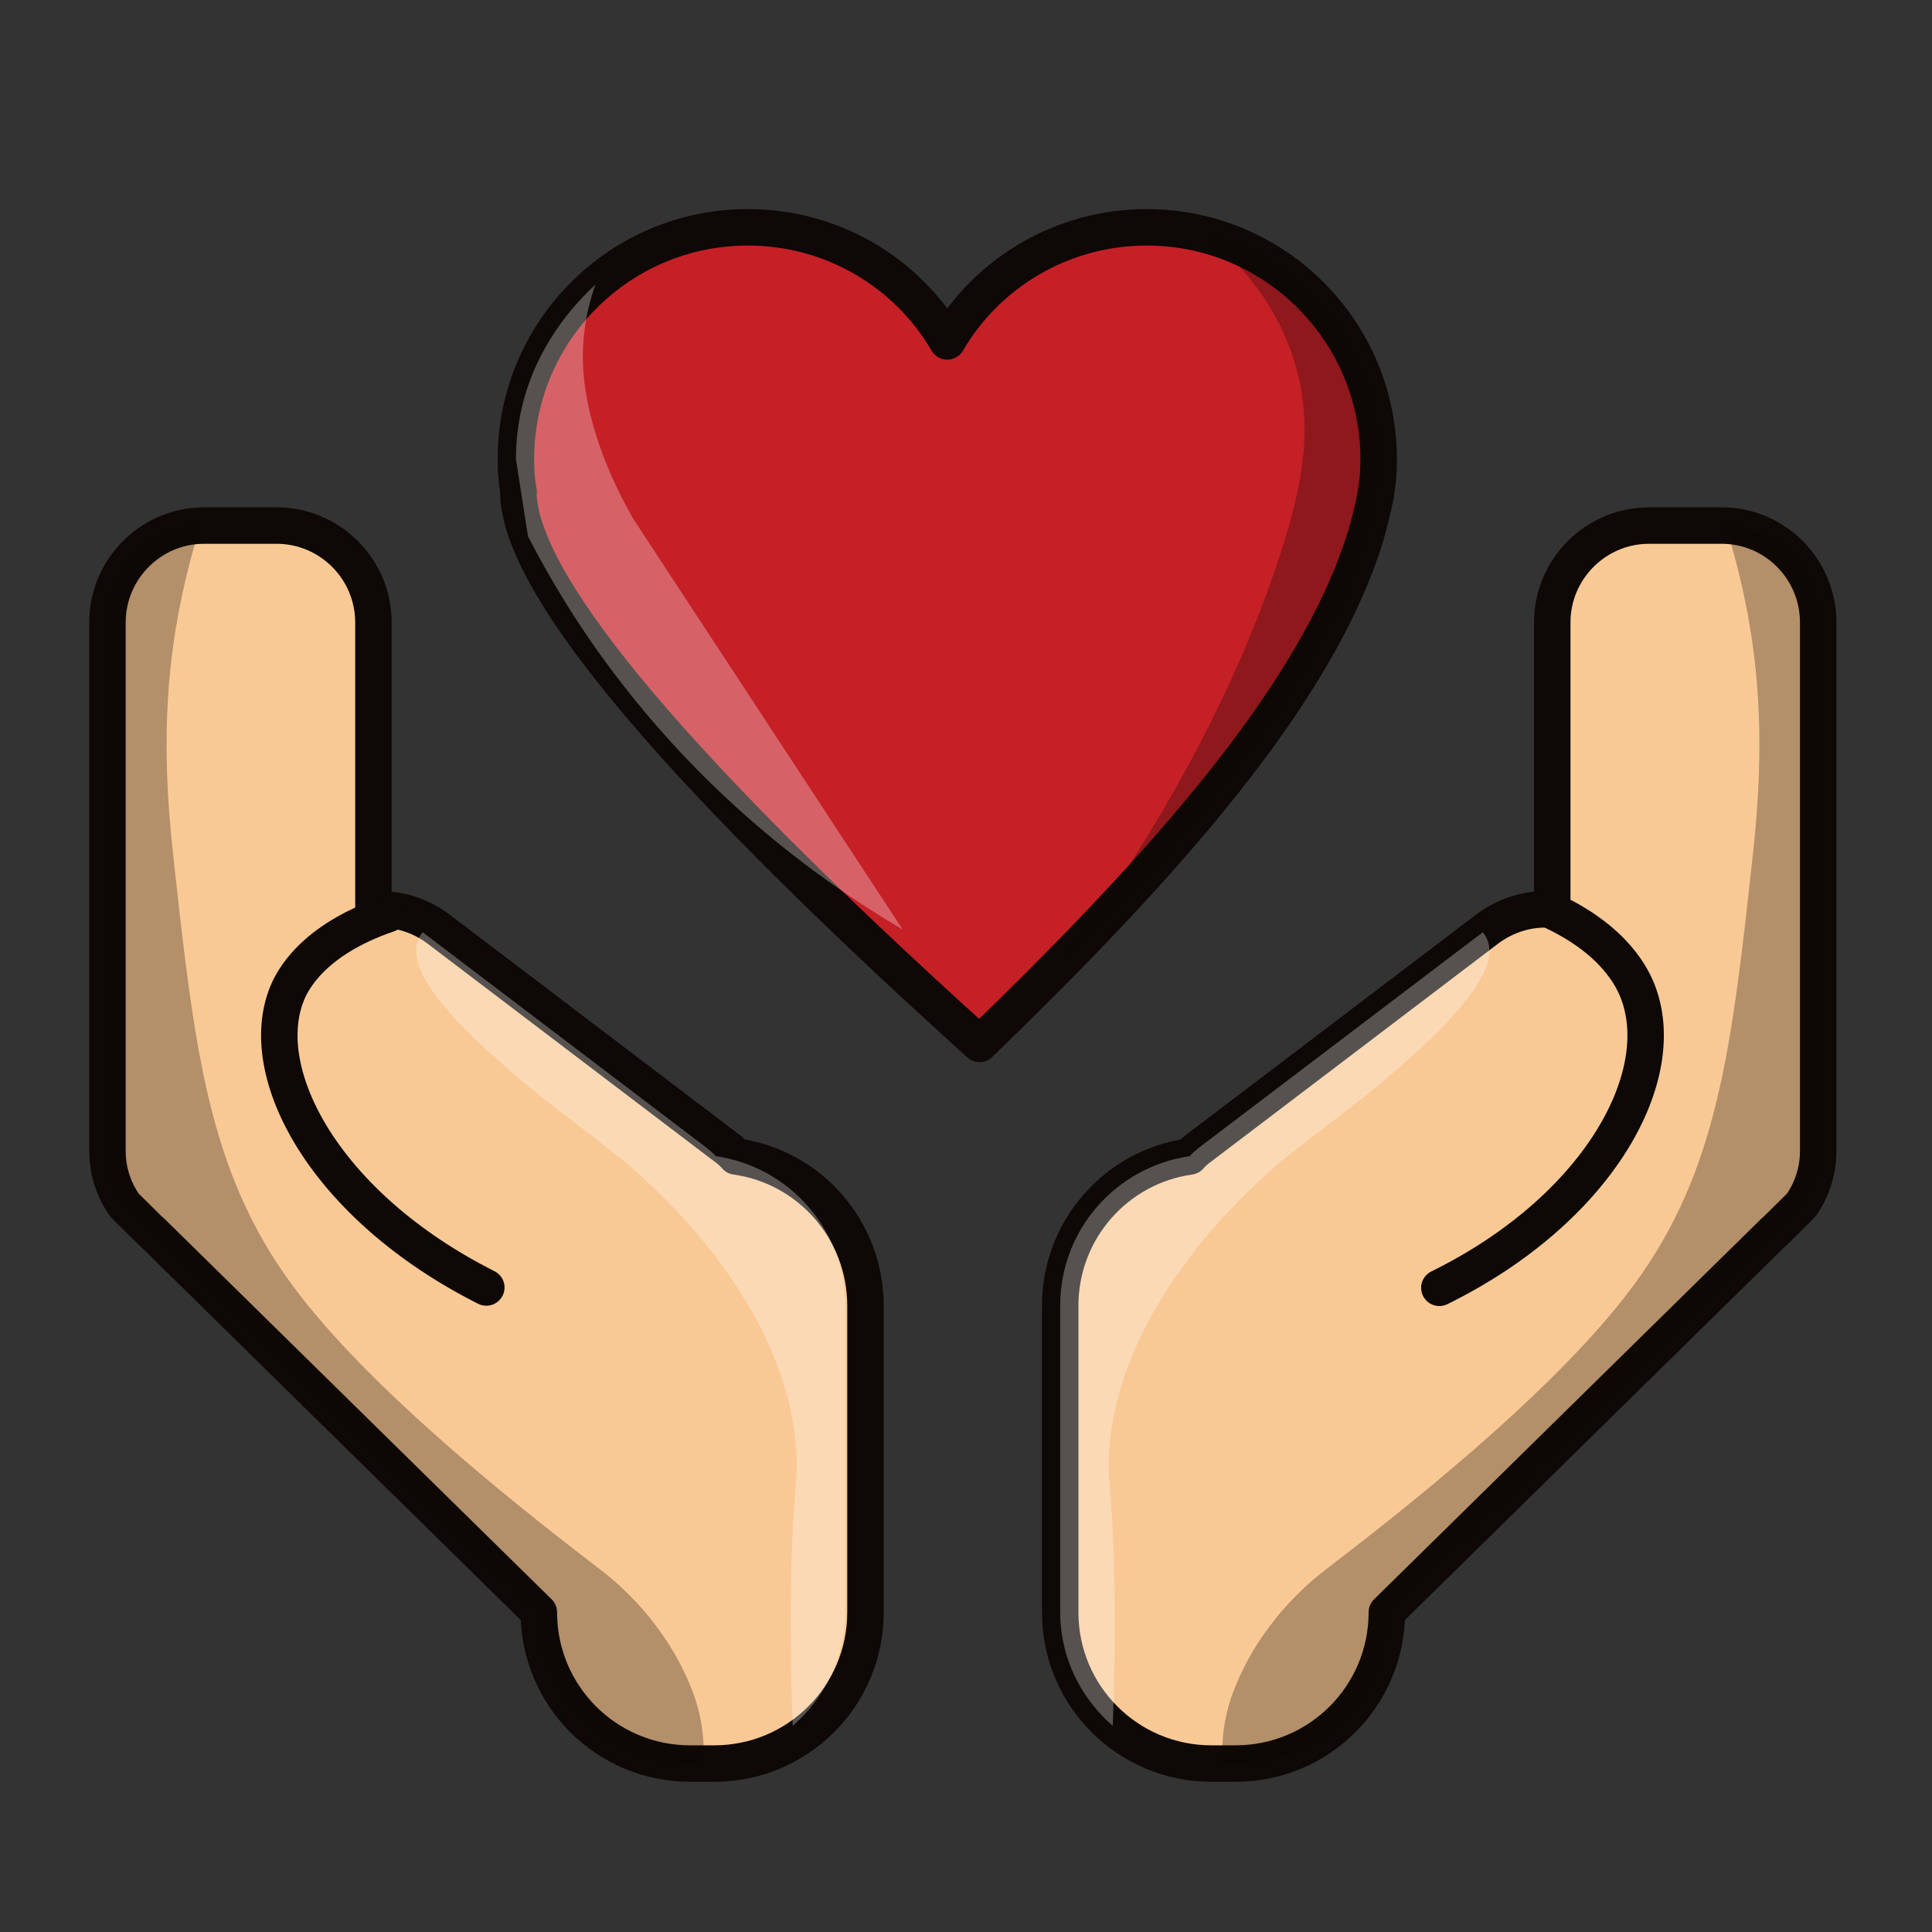 <svg width="106" height="106" viewBox="0 0 106 106" fill="none" xmlns="http://www.w3.org/2000/svg">
  <rect x="0" y="0" width="106" height="106" fill="#333333" stroke="none"/>
  <path d="M99.756 34.152V63.136C99.756 64.263 99.409 65.289 98.812 66.134L97.371 67.558L97.338 67.575L76.089 88.46C76.089 93.048 72.379 96.758 67.791 96.758H66.466C61.878 96.758 58.168 93.048 58.168 88.46V71.649C58.168 67.459 61.249 64.014 65.273 63.451C65.439 63.252 65.654 63.07 65.886 62.904L81.587 50.979C82.664 50.168 83.923 49.82 85.165 49.903V34.152C85.165 31.22 87.55 28.835 90.481 28.835H94.456C97.388 28.835 99.756 31.22 99.756 34.152Z" fill="#F9C995" />
  <path d="M84.95 49.886C88.627 51.542 89.62 53.729 89.902 54.524C91.608 59.194 87.616 66.399 78.971 70.656" fill="#F9C995" />
  <path d="M5.896 34.152V63.136C5.896 64.263 6.244 65.289 6.841 66.134L8.281 67.558L8.315 67.575L29.564 88.46C29.564 93.048 33.274 96.758 37.862 96.758H39.187C43.775 96.758 47.485 93.048 47.485 88.46V71.649C47.485 67.459 44.404 64.014 40.38 63.451C40.214 63.252 39.999 63.07 39.767 62.904L24.066 50.979C22.989 50.168 21.73 49.82 20.488 49.903V34.152C20.488 31.22 18.103 28.835 15.171 28.835H11.197C8.281 28.835 5.896 31.22 5.896 34.152Z" fill="#F9C995" />
  <path d="M21.299 50.151C17.109 51.576 16.016 53.845 15.751 54.507C13.962 58.896 17.837 66.184 26.682 70.639" fill="#F9C995" />
  <path d="M75.64 25.192C75.64 25.804 75.607 26.401 75.491 26.98C75.508 27.08 75.491 27.163 75.458 27.245C75.326 27.941 75.143 28.653 74.945 29.349C72.295 38.077 63.815 47.534 53.745 57.273C35.857 41.125 28.47 31.684 28.437 26.98H28.454C28.338 26.401 28.305 25.804 28.305 25.192C28.305 18.169 34.002 12.472 41.025 12.472C45.695 12.472 49.786 14.973 51.972 18.732C54.159 14.973 58.266 12.472 62.92 12.472C69.943 12.472 75.64 18.169 75.64 25.192Z" fill="#C52026" />
  <path d="M99.756 34.152V63.136C99.756 64.263 99.409 65.289 98.812 66.134L97.371 67.558L97.338 67.575L76.089 88.46C76.089 93.048 72.379 96.758 67.791 96.758H66.466C61.878 96.758 58.168 93.048 58.168 88.46V71.649C58.168 67.459 61.249 64.014 65.273 63.451C65.439 63.252 65.654 63.07 65.886 62.904L81.587 50.979C82.664 50.168 83.923 49.82 85.165 49.903V34.152C85.165 31.22 87.55 28.835 90.481 28.835H94.456C97.388 28.835 99.756 31.22 99.756 34.152Z" stroke="#0E0806" stroke-width="2" stroke-miterlimit="10" stroke-linecap="round" stroke-linejoin="round" />
  <path d="M84.95 49.886C88.627 51.542 89.62 53.729 89.902 54.524C91.608 59.194 87.616 66.399 78.971 70.656" stroke="#0E0806" stroke-width="2" stroke-miterlimit="10" stroke-linecap="round" stroke-linejoin="round" />
  <path d="M5.896 34.152V63.136C5.896 64.263 6.244 65.289 6.841 66.134L8.281 67.558L8.315 67.575L29.564 88.46C29.564 93.048 33.274 96.758 37.862 96.758H39.187C43.775 96.758 47.485 93.048 47.485 88.46V71.649C47.485 67.459 44.404 64.014 40.38 63.451C40.214 63.252 39.999 63.07 39.767 62.904L24.066 50.979C22.989 50.168 21.73 49.82 20.488 49.903V34.152C20.488 31.22 18.103 28.835 15.171 28.835H11.197C8.281 28.835 5.896 31.22 5.896 34.152Z" stroke="#0E0806" stroke-width="2" stroke-miterlimit="10" stroke-linecap="round" stroke-linejoin="round" />
  <path d="M21.299 50.151C17.109 51.576 16.016 53.845 15.751 54.507C13.962 58.896 17.837 66.184 26.682 70.639" stroke="#0E0806" stroke-width="2" stroke-miterlimit="10" stroke-linecap="round" stroke-linejoin="round" />
  <path d="M75.64 25.192C75.64 25.804 75.607 26.401 75.491 26.98C75.508 27.08 75.491 27.163 75.458 27.245C75.326 27.941 75.143 28.653 74.945 29.349C72.295 38.077 63.815 47.534 53.745 57.273C35.857 41.125 28.47 31.684 28.437 26.98H28.454C28.338 26.401 28.305 25.804 28.305 25.192C28.305 18.169 34.002 12.472 41.025 12.472C45.695 12.472 49.786 14.973 51.972 18.732C54.159 14.973 58.266 12.472 62.92 12.472C69.943 12.472 75.64 18.169 75.64 25.192Z" stroke="#0E0806" stroke-width="2" stroke-miterlimit="10" stroke-linecap="round" stroke-linejoin="round" />
  <path opacity="0.3" d="M94.672 28.852C95.004 29.879 95.434 31.386 95.799 33.241C96.494 36.736 96.825 40.893 96.196 46.657C95.02 57.455 94.275 64.213 89.637 70.507C85.215 76.519 76.238 83.425 72.743 86.109C71.766 86.854 69.15 89.04 67.725 92.667C67.212 93.943 66.98 95.383 67.096 96.758H67.791C72.379 96.758 76.089 93.048 76.089 88.46L97.355 67.575L97.388 67.558L98.829 66.134C99.426 65.289 99.773 64.246 99.773 63.136V34.152C99.757 31.287 97.504 28.968 94.672 28.852Z" fill="#0E0806" />
  <path opacity="0.3" d="M10.998 28.852C10.666 29.879 10.236 31.386 9.871 33.241C9.176 36.736 8.845 40.893 9.474 46.657C10.65 57.455 11.395 64.213 16.033 70.507C20.455 76.519 29.432 83.425 32.926 86.109C33.904 86.854 36.52 89.04 37.945 92.667C38.458 93.943 38.69 95.383 38.574 96.758H37.879C33.291 96.758 29.581 93.048 29.581 88.46L8.315 67.575L8.281 67.558L6.841 66.134C6.244 65.289 5.896 64.246 5.896 63.136V34.152C5.896 31.287 8.166 28.968 10.998 28.852Z" fill="#0E0806" />
  <path opacity="0.3" d="M75.46 27.229C75.493 27.163 75.509 27.063 75.493 26.964C75.609 26.384 75.642 25.788 75.642 25.175C75.642 19.279 71.617 14.327 66.168 12.886C67.609 14.062 69.862 16.264 70.955 19.643C72.147 23.287 71.452 26.666 70.243 30.409C67.294 39.452 62.326 47.303 58.367 52.669C66.334 44.537 72.71 36.669 74.946 29.332C75.145 28.637 75.344 27.941 75.46 27.229Z" fill="#0E0806" />
  <path opacity="0.3" d="M70.706 63.385C73.521 61.149 74.929 60.254 77.828 57.621C80.494 55.17 82.581 52.619 81.356 51.145L65.886 62.888C65.671 63.053 65.439 63.236 65.273 63.434C61.249 64.014 58.168 67.459 58.168 71.633V88.444C58.168 90.945 59.294 93.164 61.05 94.688C61.116 93.048 61.182 90.597 61.149 87.632C61.083 81.719 60.735 81.504 60.851 79.599C61.447 70.888 69.712 64.18 70.706 63.385Z" fill="white" />
  <path opacity="0.3" d="M33.838 63.385C31.022 61.149 29.614 60.254 26.716 57.621C24.049 55.17 21.962 52.619 23.188 51.145L38.657 62.888C38.873 63.053 39.105 63.236 39.27 63.434C43.295 64.014 46.375 67.459 46.375 71.633V88.444C46.375 90.945 45.249 93.164 43.493 94.688C43.427 93.048 43.361 90.597 43.394 87.632C43.46 81.719 43.808 81.504 43.692 79.599C43.113 70.888 34.848 64.18 33.838 63.385Z" fill="white" />
  <path opacity="0.3" d="M34.865 28.653C34.865 28.653 32.133 24.363 31.983 19.925C31.95 18.914 32.033 17.44 32.663 15.618C31.52 16.678 29.45 18.914 28.638 22.326C28.39 23.386 28.307 24.347 28.307 25.192C28.522 26.599 28.754 28.024 28.969 29.431C30.211 31.833 31.785 34.45 33.822 37.117C39.072 44.023 45.068 48.379 49.523 50.996C43.942 42.483 34.865 28.653 34.865 28.653Z" fill="white" />
</svg>